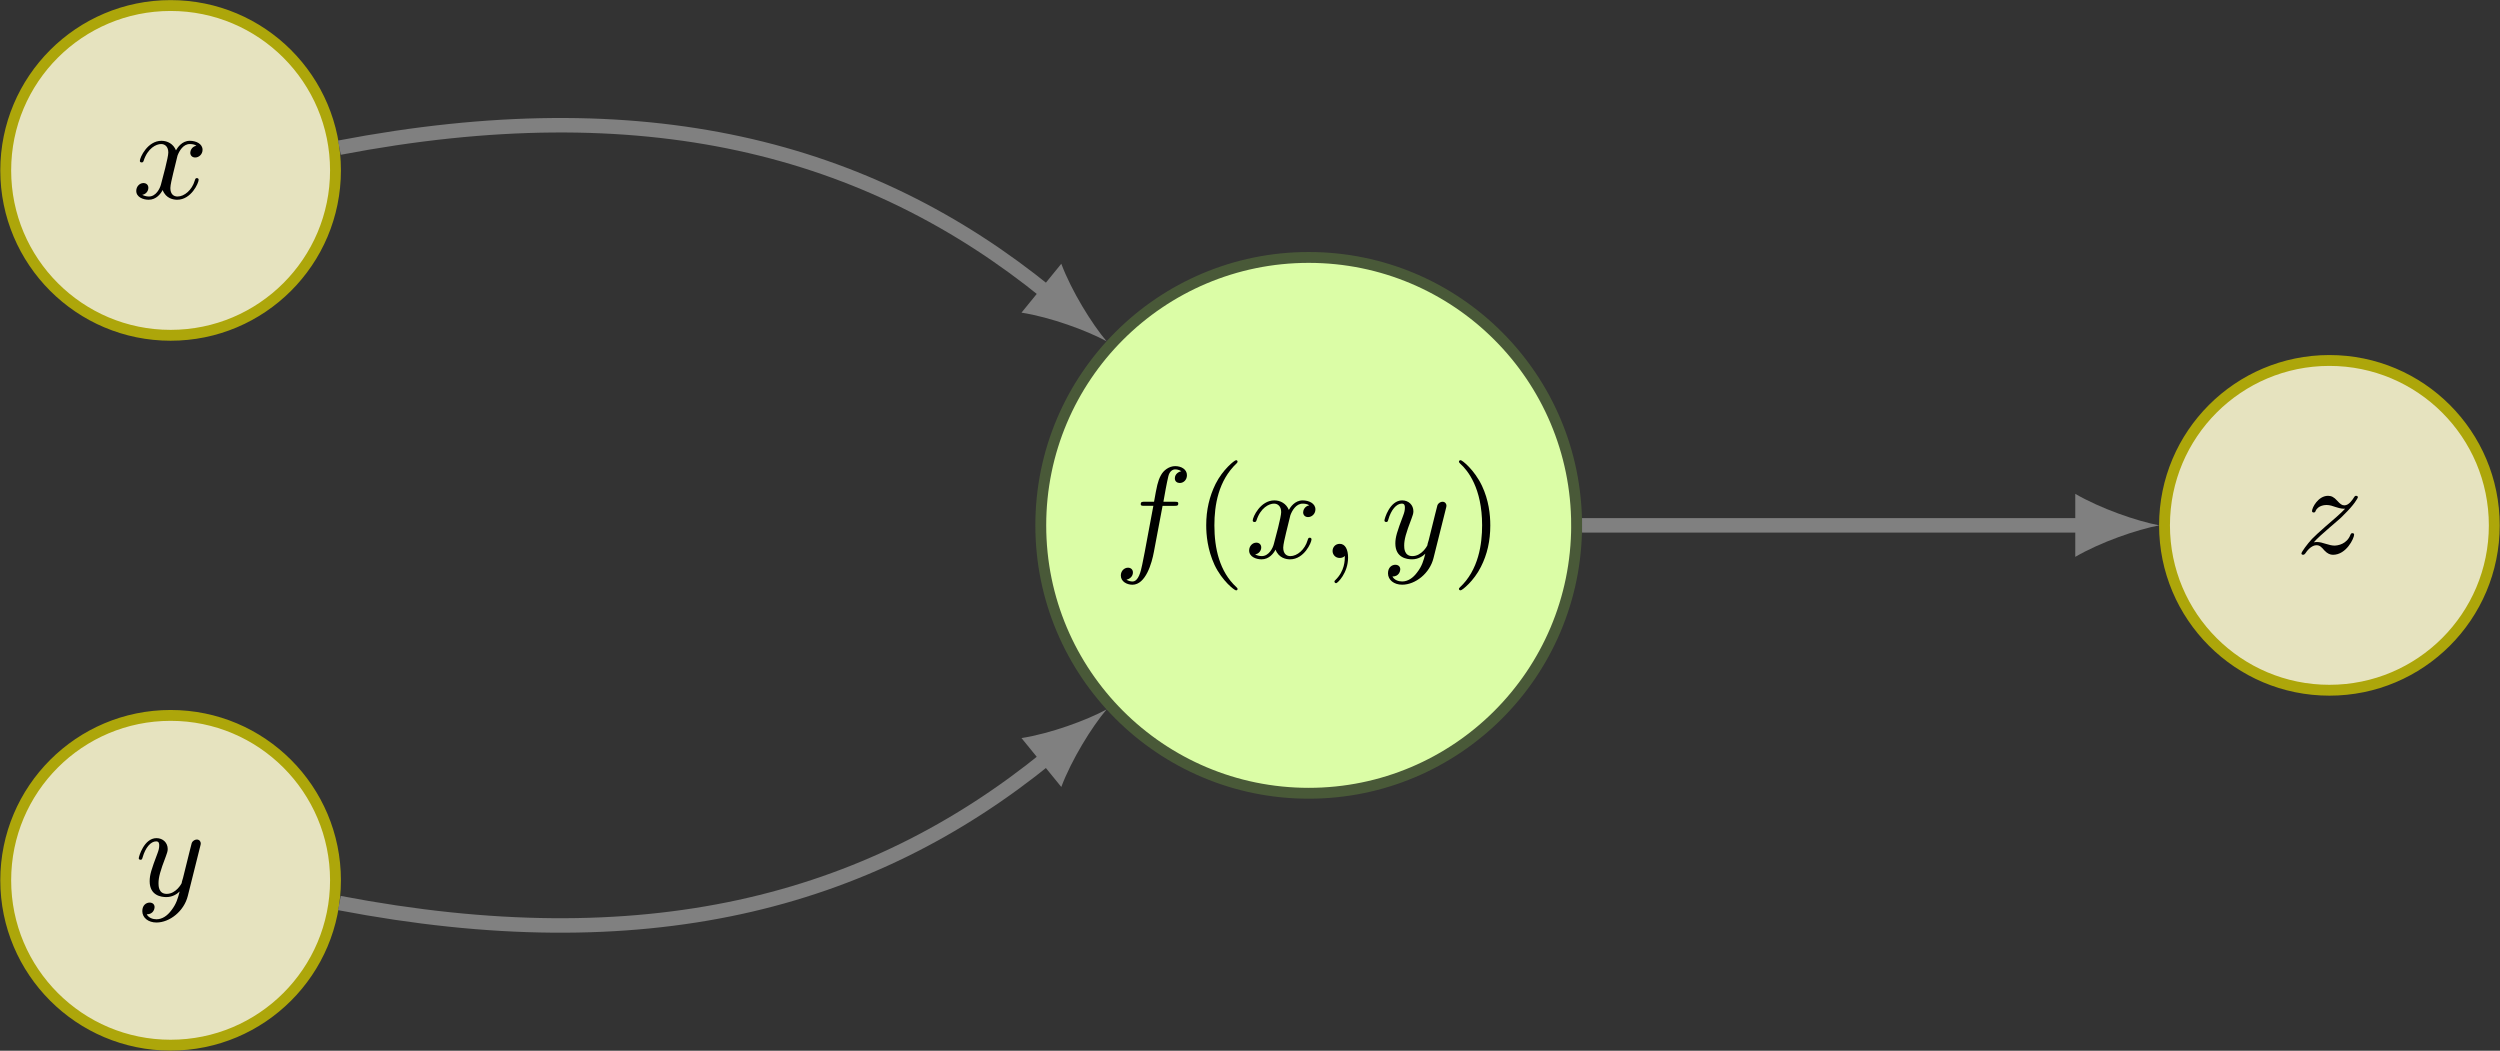 <?xml version="1.0" encoding="UTF-8" standalone="no"?>
<!-- Created with Inkscape (http://www.inkscape.org/) -->

<svg
   version="1.1"
   id="svg1"
   width="229.184"
   height="96.324"
   viewBox="0 0 229.184 96.324"
   xmlns="http://www.w3.org/2000/svg"
   xmlns:svg="http://www.w3.org/2000/svg">
  <rect x="0" y="0" width="229.184" height="96.324" fill="#333333" stroke="none"/>
  <defs
     id="defs1" />
  <g
     id="g1">
    <path
       id="path1"
       d="M 18.425,0 C 18.425,10.176 10.176,18.425 0,18.425 -10.176,18.425 -18.425,10.176 -18.425,0 c 0,-10.176 8.249,-18.425 18.425,-18.425 10.176,0 18.425,8.249 18.425,18.425 z"
       style="fill:#dbfda6;fill-opacity:1;fill-rule:nonzero;stroke:#495938;stroke-width:0.747;stroke-linecap:butt;stroke-linejoin:miter;stroke-miterlimit:10;stroke-dasharray:none;stroke-opacity:1"
       transform="matrix(1.333,0,0,-1.333,119.973,48.161)" />
    <path
       id="path2"
       d="m 3.352,-3.585 h 0.809 c 0.176,0 0.27,0 0.27,-0.164 0,-0.117 -0.094,-0.117 -0.258,-0.117 H 3.41 c 0.094,-0.539 0.223,-1.266 0.34,-1.758 0.082,-0.34 0.293,-0.469 0.469,-0.469 0.059,0 0.258,0.012 0.422,0.129 -0.188,0.035 -0.445,0.188 -0.445,0.492 0,0.223 0.176,0.316 0.34,0.316 0.246,0 0.492,-0.199 0.492,-0.539 0,-0.398 -0.387,-0.621 -0.809,-0.621 -0.41,0 -0.809,0.281 -0.996,0.656 -0.199,0.375 -0.27,0.727 -0.457,1.793 H 2.121 c -0.164,0 -0.27,0 -0.27,0.164 0,0.117 0.094,0.117 0.258,0.117 h 0.609 C 2.461,-2.284 2.156,-0.491 1.957,0.435 1.852,0.939 1.699,1.618 1.277,1.618 1.137,1.618 0.961,1.56 0.867,1.49 1.09,1.454 1.313,1.267 1.313,0.997 c 0,-0.223 -0.164,-0.328 -0.34,-0.328 -0.234,0 -0.492,0.199 -0.492,0.539 0,0.41 0.41,0.633 0.797,0.633 0.914,0 1.336,-1.488 1.477,-2.262 z m 0,0"
       style="fill:#000000;fill-opacity:1;fill-rule:nonzero;stroke:none"
       aria-label="f"
       transform="matrix(1.333,0,0,1.333,102.109,51.151)" />
    <path
       id="path3"
       d="m 3.06,2.134 c 0,-0.047 -0.023,-0.07 -0.082,-0.129 -1.16,-1.066 -1.512,-2.672 -1.512,-4.242 0,-1.395 0.27,-3.082 1.535,-4.277 0.035,-0.035 0.059,-0.07 0.059,-0.105 0,-0.07 -0.047,-0.105 -0.105,-0.105 -0.105,0 -0.914,0.645 -1.406,1.629 -0.422,0.855 -0.645,1.781 -0.645,2.848 0,0.645 0.082,1.664 0.574,2.73 0.527,1.102 1.371,1.746 1.477,1.746 0.059,0 0.105,-0.035 0.105,-0.094 z m 0,0"
       style="fill:#000000;fill-opacity:1;fill-rule:nonzero;stroke:none"
       aria-label="("
       transform="matrix(1.333,0,0,1.333,109.373,51.151)" />
    <path
       id="path4"
       d="m 4.407,-3.62 c -0.328,0.059 -0.422,0.352 -0.422,0.48 0,0.176 0.117,0.328 0.34,0.328 0.258,0 0.504,-0.223 0.504,-0.527 0,-0.422 -0.457,-0.621 -0.879,-0.621 -0.539,0 -0.844,0.469 -0.949,0.656 -0.176,-0.434 -0.574,-0.656 -0.996,-0.656 -0.961,0 -1.488,1.148 -1.488,1.383 0,0.082 0.07,0.105 0.129,0.105 0.082,0 0.105,-0.047 0.129,-0.105 0.281,-0.879 0.867,-1.16 1.207,-1.16 0.258,0 0.492,0.176 0.492,0.586 0,0.328 -0.387,1.758 -0.504,2.191 -0.07,0.281 -0.34,0.832 -0.832,0.832 -0.176,0 -0.363,-0.059 -0.457,-0.117 0.246,-0.035 0.422,-0.246 0.422,-0.48 0,-0.223 -0.164,-0.328 -0.34,-0.328 -0.258,0 -0.492,0.234 -0.492,0.539 0,0.434 0.48,0.609 0.855,0.609 0.527,0 0.832,-0.422 0.961,-0.668 0.223,0.598 0.762,0.668 0.996,0.668 0.973,0 1.477,-1.16 1.477,-1.371 0,-0.047 -0.023,-0.117 -0.117,-0.117 -0.094,0 -0.105,0.035 -0.152,0.176 -0.188,0.645 -0.715,1.09 -1.184,1.09 -0.258,0 -0.492,-0.152 -0.492,-0.586 0,-0.199 0.117,-0.691 0.199,-1.031 0.035,-0.164 0.281,-1.137 0.293,-1.195 0.117,-0.316 0.387,-0.797 0.844,-0.797 0.152,0 0.328,0.023 0.457,0.117 z m 2.446,3.48 c 0,0.293 0,1.031 -0.656,1.664 -0.059,0.059 -0.059,0.059 -0.059,0.094 0,0.07 0.059,0.117 0.117,0.117 0.094,0 0.82,-0.703 0.82,-1.758 0,-0.551 -0.188,-0.949 -0.574,-0.949 -0.305,0 -0.492,0.234 -0.492,0.492 0,0.246 0.188,0.48 0.492,0.48 0.129,0 0.27,-0.047 0.352,-0.141 z M 13.817,-3.456 c 0.012,-0.035 0.023,-0.094 0.023,-0.152 0,-0.105 -0.082,-0.258 -0.27,-0.258 -0.117,0 -0.281,0.07 -0.352,0.246 -0.012,0.035 -0.105,0.398 -0.152,0.598 l -0.445,1.793 c -0.082,0.258 -0.082,0.281 -0.094,0.363 -0.012,0.035 -0.387,0.738 -1.031,0.738 -0.562,0 -0.562,-0.562 -0.562,-0.727 0,-0.41 0.117,-0.844 0.504,-1.852 0.07,-0.211 0.129,-0.328 0.129,-0.504 0,-0.434 -0.328,-0.75 -0.773,-0.75 -0.855,0 -1.219,1.277 -1.219,1.383 0,0.082 0.07,0.105 0.129,0.105 0.094,0 0.105,-0.059 0.141,-0.176 0.188,-0.656 0.551,-1.09 0.926,-1.09 0.211,0 0.211,0.176 0.211,0.293 0,0.152 -0.035,0.316 -0.117,0.527 -0.422,1.113 -0.539,1.488 -0.539,1.922 0,0.996 0.809,1.09 1.148,1.09 0.434,0 0.75,-0.223 0.914,-0.387 -0.117,0.457 -0.223,0.855 -0.574,1.301 -0.27,0.363 -0.621,0.609 -1.02,0.609 -0.246,0 -0.539,-0.094 -0.668,-0.34 0.469,0 0.539,-0.398 0.539,-0.492 0,-0.199 -0.141,-0.316 -0.34,-0.316 -0.223,0 -0.504,0.164 -0.504,0.586 0,0.457 0.41,0.785 0.973,0.785 0.914,0 1.898,-0.785 2.156,-1.828 z m 0,0"
       style="fill:#000000;fill-opacity:1;fill-rule:nonzero;stroke:none"
       aria-label="x,y"
       transform="matrix(1.333,0,0,1.333,114.152,51.151)" />
    <path
       id="path5"
       d="m 2.673,-2.249 c 0,-0.738 -0.105,-1.723 -0.574,-2.719 -0.527,-1.102 -1.359,-1.758 -1.465,-1.758 -0.094,0 -0.117,0.07 -0.117,0.105 0,0.035 0.023,0.07 0.082,0.129 0.527,0.469 1.512,1.688 1.512,4.242 0,1.277 -0.234,3.07 -1.535,4.277 -0.023,0.023 -0.059,0.059 -0.059,0.105 0,0.023 0.023,0.094 0.117,0.094 0.105,0 0.914,-0.645 1.395,-1.617 0.434,-0.855 0.645,-1.781 0.645,-2.859 z m 0,0"
       style="fill:#000000;fill-opacity:1;fill-rule:nonzero;stroke:none"
       aria-label=")"
       transform="matrix(1.333,0,0,1.333,133.057,51.151)" />
    <path
       id="path6"
       d="m 81.535,0 c 0,6.262 -5.076,11.339 -11.339,11.339 -6.262,0 -11.339,-5.076 -11.339,-11.339 0,-6.262 5.076,-11.339 11.339,-11.339 6.262,0 11.339,5.076 11.339,11.339 z"
       style="fill:#e6e3bf;fill-opacity:1;fill-rule:nonzero;stroke:#ada60a;stroke-width:0.747;stroke-linecap:butt;stroke-linejoin:miter;stroke-miterlimit:10;stroke-dasharray:none;stroke-opacity:1"
       transform="matrix(1.333,0,0,-1.333,119.973,48.161)" />
    <path
       id="path7"
       d="m 1.243,-0.763 c 0.188,-0.223 0.68,-0.668 1.066,-0.996 0.668,-0.562 0.879,-0.762 0.996,-0.891 0.727,-0.703 0.973,-1.16 0.973,-1.219 0,0 0,-0.094 -0.117,-0.094 -0.082,0 -0.094,0.023 -0.141,0.094 -0.117,0.188 -0.363,0.562 -0.668,0.562 -0.176,0 -0.293,-0.094 -0.504,-0.328 -0.211,-0.234 -0.387,-0.328 -0.621,-0.328 -0.68,0 -1.102,0.82 -1.102,1.043 0,0.035 0.012,0.105 0.117,0.105 0.082,0 0.117,-0.059 0.117,-0.082 0.176,-0.434 0.703,-0.434 0.773,-0.434 0.211,0 0.422,0.07 0.621,0.141 0.352,0.117 0.504,0.117 0.645,0.117 -0.281,0.305 -0.785,0.738 -1.348,1.219 -0.445,0.387 -0.727,0.656 -0.926,0.855 -0.328,0.352 -0.727,0.902 -0.727,0.996 0,0.059 0.035,0.094 0.117,0.094 0.07,0 0.094,-0.035 0.141,-0.082 0.352,-0.539 0.68,-0.574 0.773,-0.574 0.234,0 0.352,0.129 0.551,0.363 C 2.192,0.022 2.38,0.093 2.567,0.093 c 0.926,0 1.453,-1.148 1.453,-1.383 0,-0.082 -0.059,-0.105 -0.117,-0.105 -0.094,0 -0.105,0.059 -0.129,0.094 C 3.528,-0.634 2.895,-0.54 2.661,-0.54 c -0.164,0 -0.352,-0.047 -0.621,-0.129 C 1.864,-0.728 1.653,-0.786 1.466,-0.786 c -0.094,0 -0.188,0.012 -0.223,0.023 z m 0,0"
       style="fill:#000000;fill-opacity:1;fill-rule:nonzero;stroke:none"
       aria-label="z"
       transform="matrix(1.333,0,0,1.333,210.452,50.736)" />
    <path
       id="path8"
       d="m -66.93,24.41 c 0,6.262 -5.076,11.339 -11.339,11.339 -6.262,0 -11.339,-5.076 -11.339,-11.339 0,-6.262 5.076,-11.339 11.339,-11.339 6.262,0 11.339,5.076 11.339,11.339 z"
       style="fill:#e6e3bf;fill-opacity:1;fill-rule:nonzero;stroke:#ada60a;stroke-width:0.747;stroke-linecap:butt;stroke-linejoin:miter;stroke-miterlimit:10;stroke-dasharray:none;stroke-opacity:1"
       transform="matrix(1.333,0,0,-1.333,119.973,48.161)" />
    <path
       id="path9"
       d="m 4.406,-3.622 c -0.328,0.059 -0.422,0.352 -0.422,0.48 0,0.176 0.117,0.328 0.34,0.328 0.258,0 0.504,-0.223 0.504,-0.527 0,-0.422 -0.457,-0.621 -0.879,-0.621 -0.539,0 -0.844,0.469 -0.949,0.656 -0.176,-0.434 -0.574,-0.656 -0.996,-0.656 -0.961,0 -1.488,1.148 -1.488,1.383 0,0.082 0.07,0.105 0.129,0.105 0.082,0 0.105,-0.047 0.129,-0.105 0.281,-0.879 0.867,-1.16 1.207,-1.16 0.258,0 0.492,0.176 0.492,0.586 0,0.328 -0.387,1.758 -0.504,2.191 -0.07,0.281 -0.34,0.832 -0.832,0.832 -0.176,0 -0.363,-0.059 -0.457,-0.117 C 0.925,-0.283 1.101,-0.494 1.101,-0.728 c 0,-0.223 -0.164,-0.328 -0.34,-0.328 -0.258,0 -0.492,0.234 -0.492,0.539 0,0.434 0.48,0.609 0.855,0.609 0.527,0 0.832,-0.422 0.961,-0.668 C 2.308,0.022 2.847,0.092 3.082,0.092 c 0.973,0 1.477,-1.16 1.477,-1.371 0,-0.047 -0.023,-0.117 -0.117,-0.117 -0.094,0 -0.105,0.035 -0.152,0.176 -0.188,0.645 -0.715,1.09 -1.184,1.09 -0.258,0 -0.492,-0.152 -0.492,-0.586 0,-0.199 0.117,-0.691 0.199,-1.031 0.035,-0.164 0.281,-1.137 0.293,-1.195 0.117,-0.316 0.387,-0.797 0.844,-0.797 0.152,0 0.328,0.023 0.457,0.117 z m 0,0"
       style="fill:#000000;fill-opacity:1;fill-rule:nonzero;stroke:none"
       aria-label="x"
       transform="matrix(1.333,0,0,1.333,12.133,18.189)" />
    <path
       id="path10"
       d="m -66.93,-24.41 c 0,6.262 -5.076,11.339 -11.339,11.339 -6.262,0 -11.339,-5.076 -11.339,-11.339 0,-6.262 5.076,-11.339 11.339,-11.339 6.262,0 11.339,5.076 11.339,11.339 z"
       style="fill:#e6e3bf;fill-opacity:1;fill-rule:nonzero;stroke:#ada60a;stroke-width:0.747;stroke-linecap:butt;stroke-linejoin:miter;stroke-miterlimit:10;stroke-dasharray:none;stroke-opacity:1"
       transform="matrix(1.333,0,0,-1.333,119.973,48.161)" />
    <path
       id="path11"
       d="m 4.499,-3.458 c 0.012,-0.035 0.023,-0.094 0.023,-0.152 0,-0.105 -0.082,-0.258 -0.27,-0.258 -0.117,0 -0.281,0.07 -0.352,0.246 -0.012,0.035 -0.105,0.398 -0.152,0.598 L 3.304,-1.232 c -0.082,0.258 -0.082,0.281 -0.094,0.363 -0.012,0.035 -0.387,0.738 -1.031,0.738 -0.562,0 -0.562,-0.562 -0.562,-0.727 0,-0.41 0.117,-0.844 0.504,-1.852 0.07,-0.211 0.129,-0.328 0.129,-0.504 0,-0.434 -0.328,-0.75 -0.773,-0.75 -0.855,0 -1.219,1.277 -1.219,1.383 0,0.082 0.07,0.105 0.129,0.105 0.094,0 0.105,-0.059 0.141,-0.176 0.188,-0.656 0.551,-1.09 0.926,-1.09 0.211,0 0.211,0.176 0.211,0.293 0,0.152 -0.035,0.316 -0.117,0.527 -0.422,1.113 -0.539,1.488 -0.539,1.922 0,0.996 0.809,1.09 1.148,1.09 0.434,0 0.75,-0.223 0.914,-0.387 C 2.952,0.163 2.847,0.561 2.495,1.007 2.226,1.37 1.874,1.616 1.476,1.616 c -0.246,0 -0.539,-0.094 -0.668,-0.34 0.469,0 0.539,-0.398 0.539,-0.492 0,-0.199 -0.141,-0.316 -0.34,-0.316 -0.223,0 -0.504,0.164 -0.504,0.586 0,0.457 0.41,0.785 0.973,0.785 0.914,0 1.898,-0.785 2.156,-1.828 z m 0,0"
       style="fill:#000000;fill-opacity:1;fill-rule:nonzero;stroke:none"
       aria-label="y"
       transform="matrix(1.333,0,0,1.333,12.376,82.119)" />
    <path
       id="path12"
       d="M 18.799,0 H 53.284"
       style="fill:none;stroke:#808080;stroke-width:0.996;stroke-linecap:butt;stroke-linejoin:miter;stroke-miterlimit:10;stroke-dasharray:none;stroke-opacity:1"
       transform="matrix(1.333,0,0,-1.333,119.973,48.161)" />
    <path
       id="path13"
       d="M 5.201,0 C 3.66,0.289 1.156,1.156 -0.578,2.167 V -2.167 C 1.156,-1.156 3.66,-0.289 5.201,0"
       style="fill:#808080;fill-opacity:1;fill-rule:nonzero;stroke:none"
       transform="matrix(1.333,0,0,-1.333,191.018,48.161)" />
    <path
       id="path14"
       d="m -66.662,25.974 c 20.858,3.992 36.297,0.094 48.731,-10.034"
       style="fill:none;stroke:#808080;stroke-width:0.996;stroke-linecap:butt;stroke-linejoin:miter;stroke-miterlimit:10;stroke-dasharray:none;stroke-opacity:1"
       transform="matrix(1.333,0,0,-1.333,119.973,48.161)" />
    <path
       id="path15"
       d="M 5.201,0 C 3.66,0.289 1.156,1.156 -0.578,2.167 V -2.167 C 1.156,-1.156 3.66,-0.289 5.201,0"
       style="fill:#808080;fill-opacity:1;fill-rule:nonzero;stroke:none"
       transform="matrix(1.034,0.842,0.842,-1.034,96.066,26.907)" />
    <path
       id="path16"
       d="m -66.662,-25.974 c 20.858,-3.992 36.297,-0.094 48.731,10.034"
       style="fill:none;stroke:#808080;stroke-width:0.996;stroke-linecap:butt;stroke-linejoin:miter;stroke-miterlimit:10;stroke-dasharray:none;stroke-opacity:1"
       transform="matrix(1.333,0,0,-1.333,119.973,48.161)" />
    <path
       id="path17"
       d="M 5.201,0 C 3.66,0.289 1.156,1.156 -0.578,2.167 V -2.167 C 1.156,-1.156 3.66,-0.289 5.201,0"
       style="fill:#808080;fill-opacity:1;fill-rule:nonzero;stroke:none"
       transform="matrix(1.034,-0.842,-0.842,-1.034,96.066,69.416)" />
  </g>
</svg>

